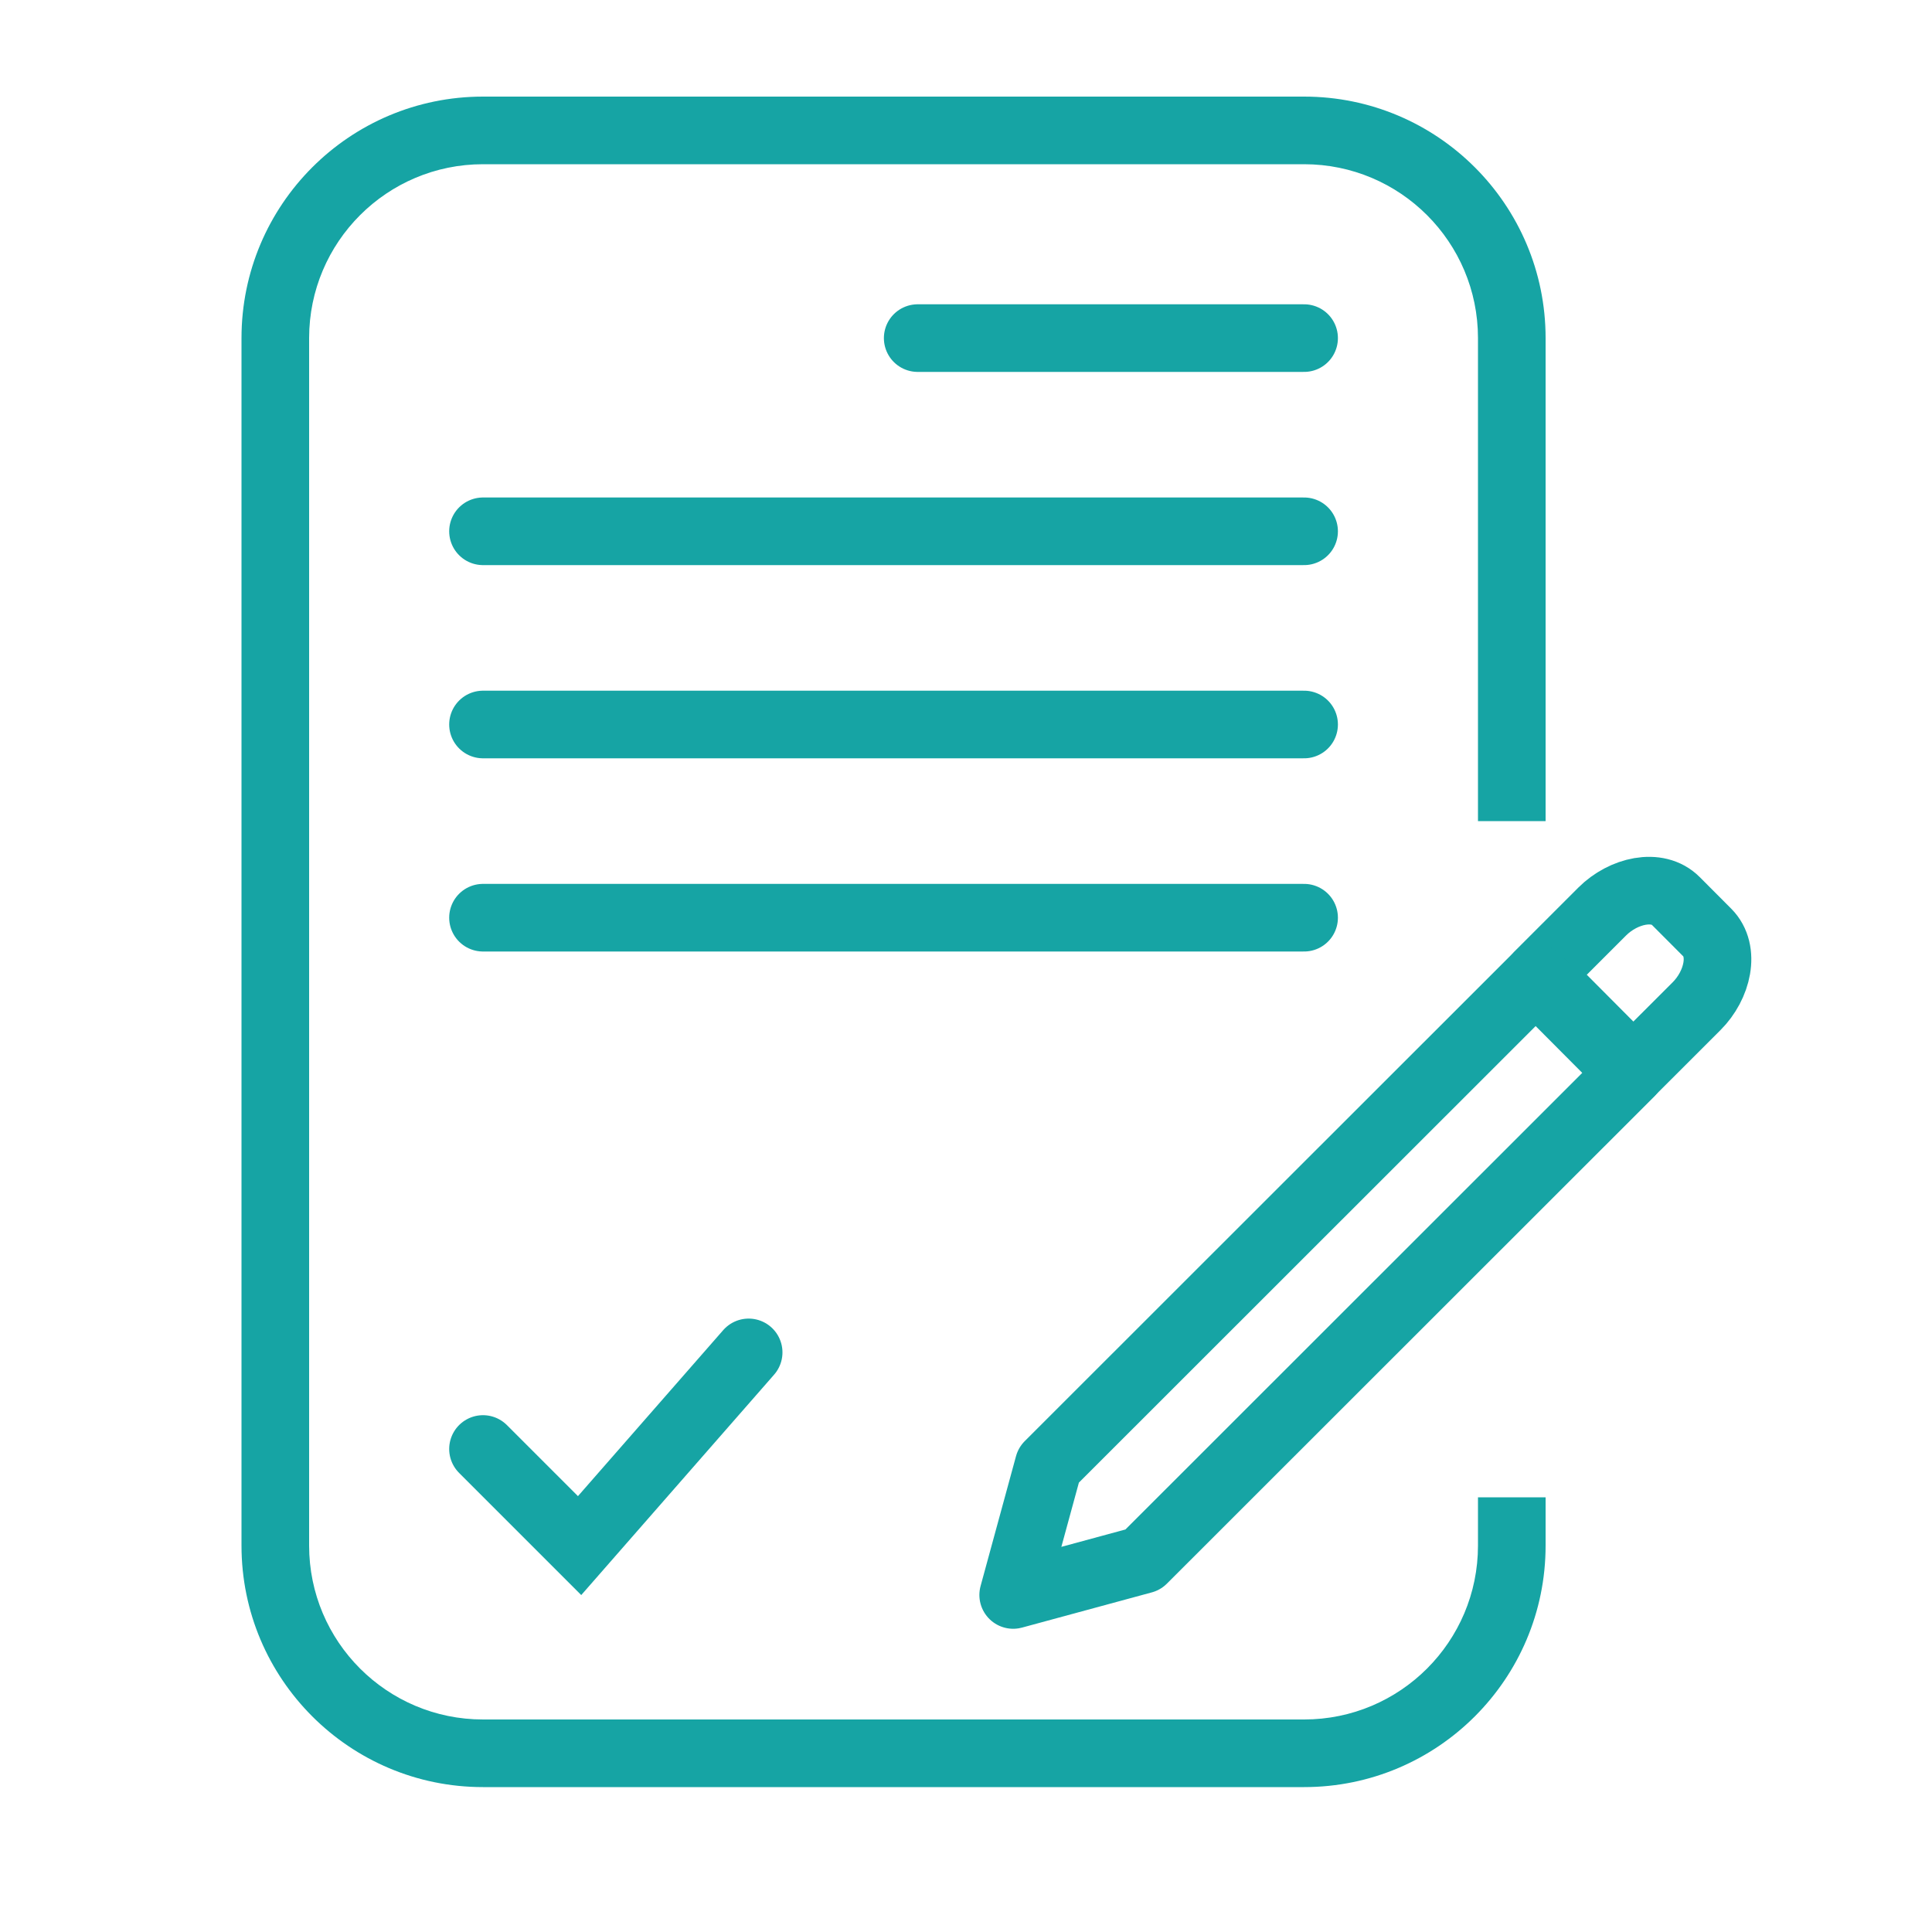 <svg width="40" height="40" viewBox="0 0 40 40" fill="none" xmlns="http://www.w3.org/2000/svg">
<path d="M31.864 20.18L33.172 18.872C33.609 18.436 34.316 18.272 34.696 18.654L35.347 19.307C35.727 19.689 35.562 20.397 35.125 20.833L33.816 22.141L31.864 20.18Z" stroke="#16A4A4" stroke-width="1.4" stroke-miterlimit="10" stroke-linecap="round" stroke-linejoin="round"/>
<path d="M33.748 22.214L23.664 32.293L20.977 33.022L21.711 30.332L31.795 20.253L33.748 22.214Z" stroke="#16A4A4" stroke-width="1.4" stroke-miterlimit="10" stroke-linecap="round" stroke-linejoin="round"/>
<path fill-rule="evenodd" clip-rule="evenodd" d="M10 3.4H27C28.988 3.4 30.6 5.012 30.6 7V17H32V7C32 4.239 29.761 2 27 2H10C7.239 2 5 4.239 5 7V32C5 34.761 7.239 37 10 37H27C29.761 37 32 34.761 32 32V31H30.6V32C30.6 33.988 28.988 35.6 27 35.6H10C8.012 35.6 6.4 33.988 6.4 32V7C6.4 5.012 8.012 3.4 10 3.4Z" fill="#16A4A4"/>
<path d="M19 7H27" stroke="#16A4A4" stroke-width="1.4" stroke-linecap="round"/>
<path d="M10 11L27 11" stroke="#16A4A4" stroke-width="1.4" stroke-linecap="round"/>
<path d="M10 15L27 15" stroke="#16A4A4" stroke-width="1.4" stroke-linecap="round"/>
<path d="M10 19L27 19" stroke="#16A4A4" stroke-width="1.4" stroke-linecap="round"/>
<path d="M10 30L12 32L15.5 28" stroke="#16A4A4" stroke-width="1.4" stroke-linecap="round"/>
</svg>
